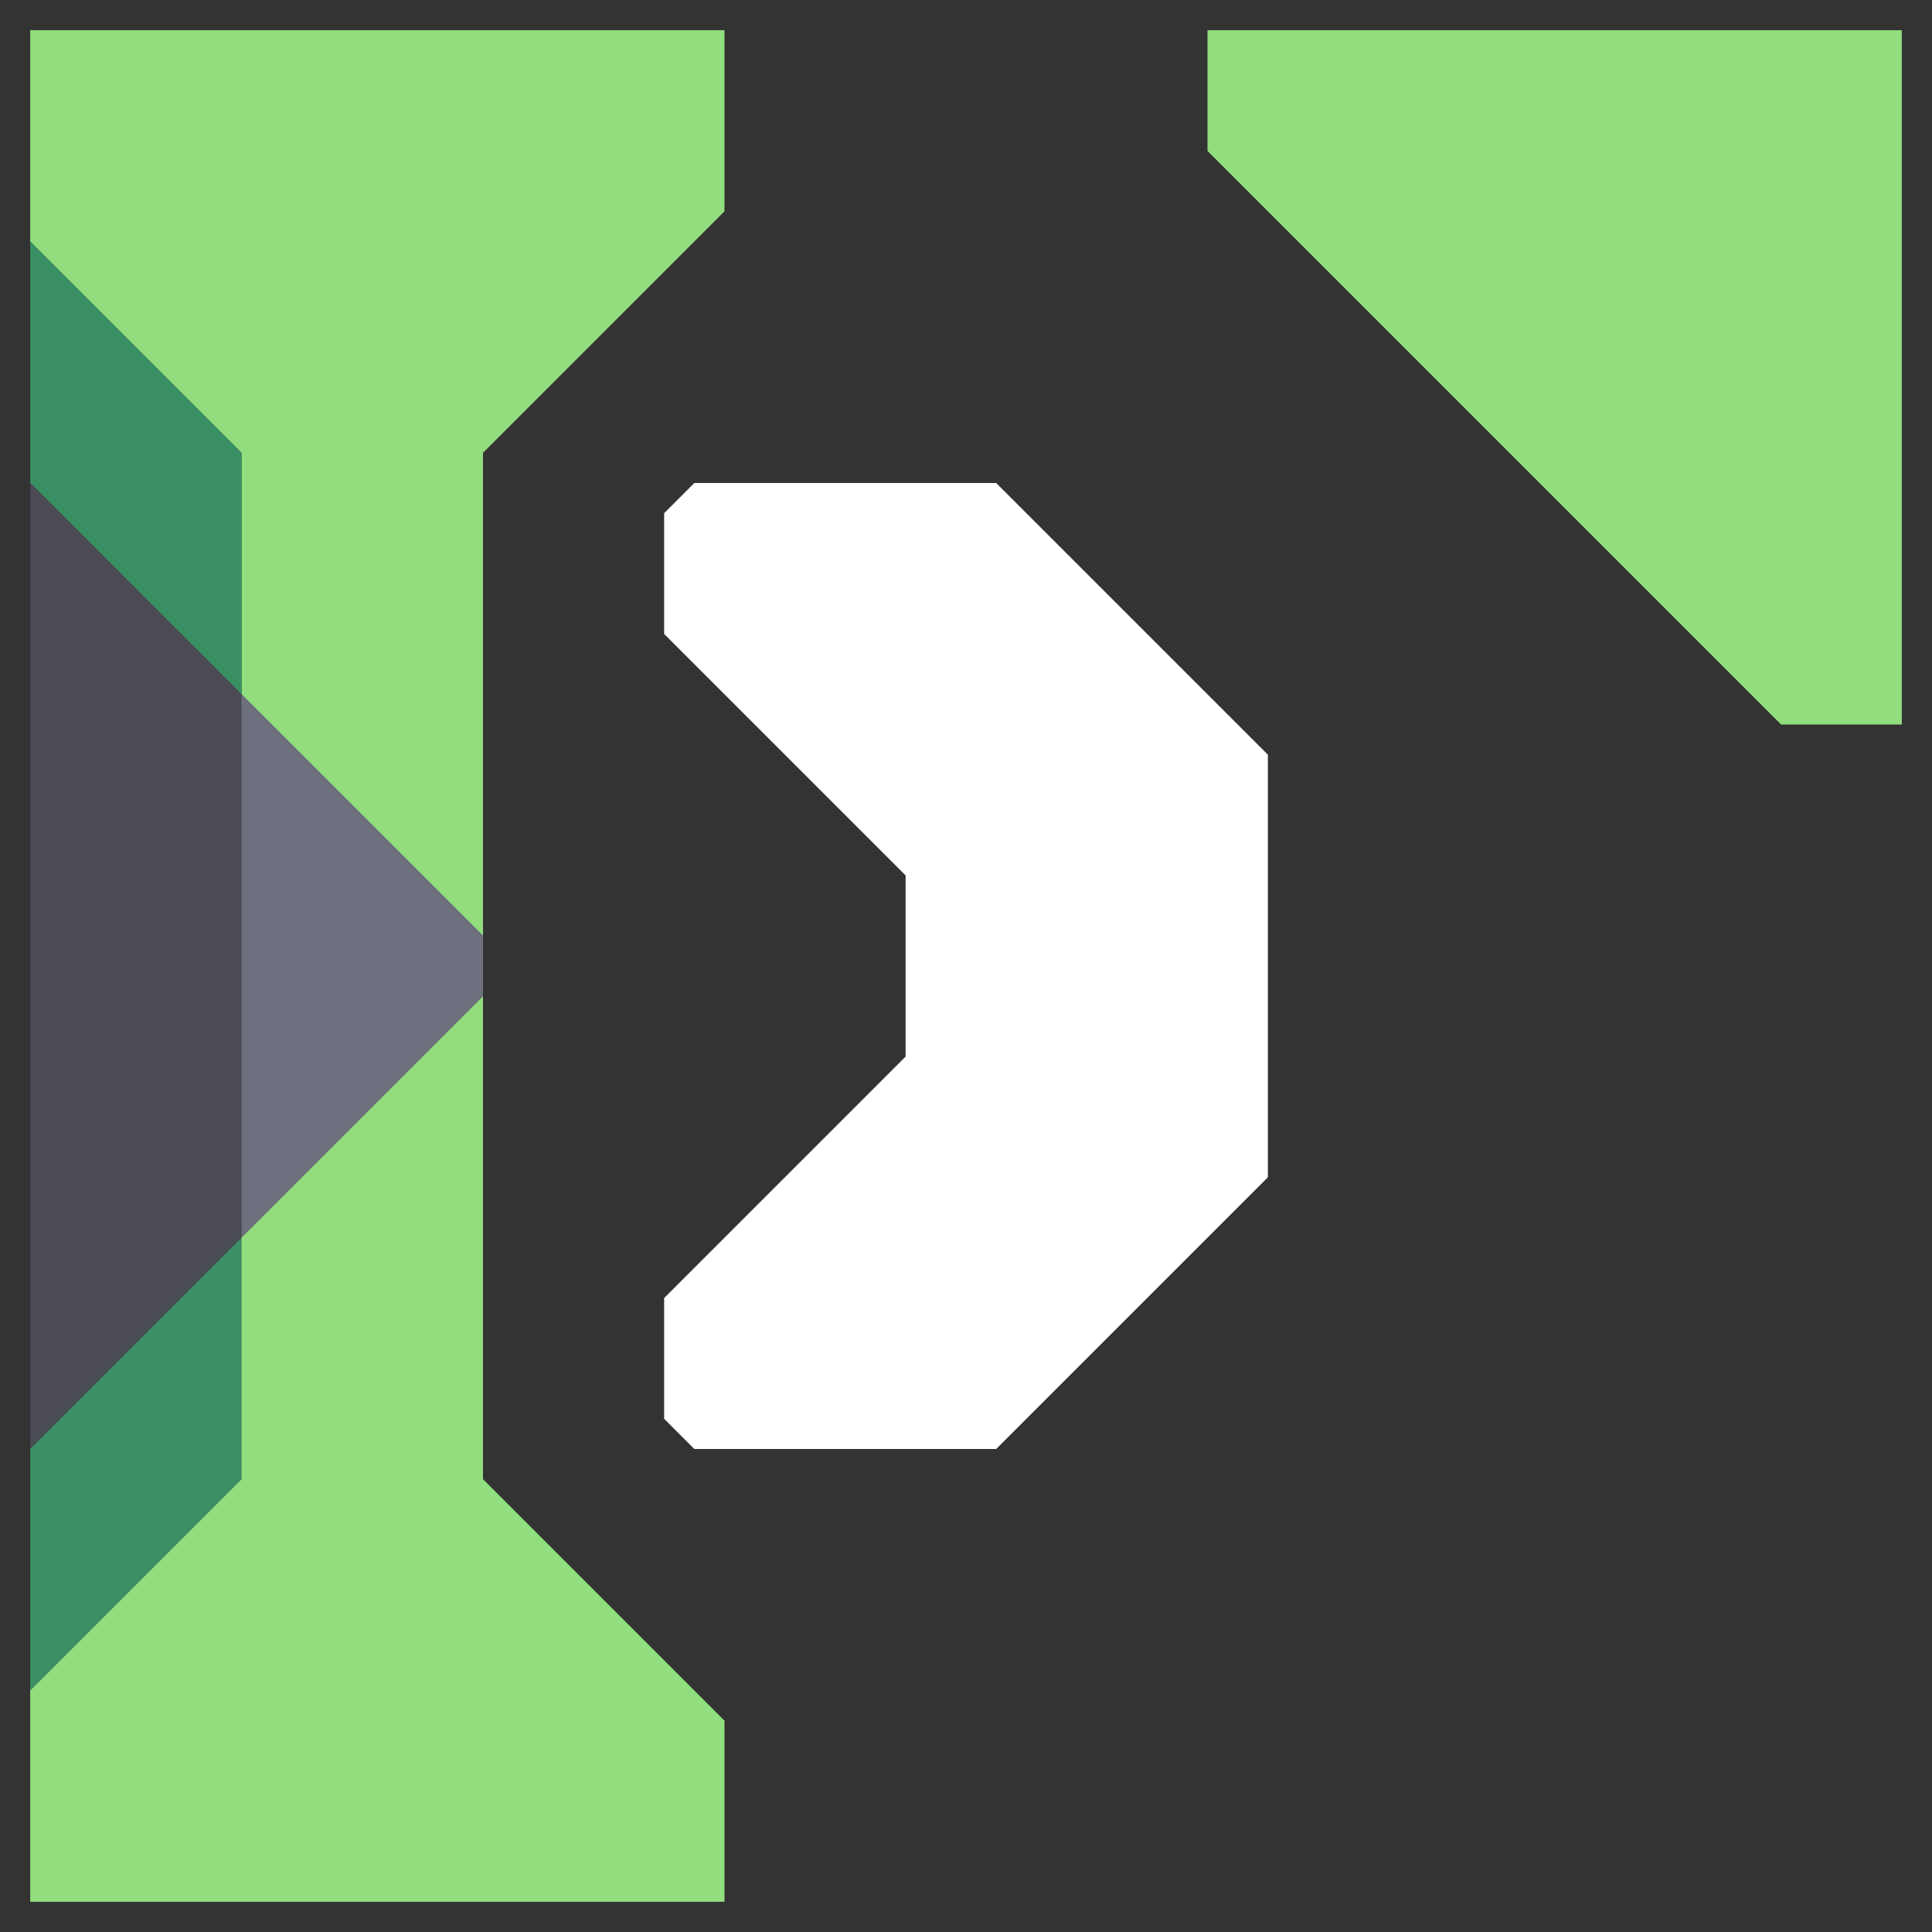 <svg xmlns="http://www.w3.org/2000/svg" width="32" height="32" style="fill-opacity:1;color-rendering:auto;color-interpolation:auto;text-rendering:auto;stroke:#000;stroke-linecap:square;stroke-miterlimit:10;shape-rendering:auto;stroke-opacity:1;fill:#000;stroke-dasharray:none;font-weight:400;stroke-width:1;font-family:&quot;Dialog&quot;;font-style:normal;stroke-linejoin:miter;font-size:12px;stroke-dashoffset:0;image-rendering:auto">
    <rect width="100%" height="100%" fill="#333333" stroke="none"/>
    <g style="stroke-linecap:round;fill:#92dd7e;stroke:#92dd7e">
        <path stroke="none" d="M.5 4V.5H12v3l-4 4v8l-4-4v-4Z" style="stroke:none"/>
    </g>
    <g stroke="none" style="stroke-linecap:round;fill:#3a8f64;stroke:#3a8f64">
        <path d="M4 7.5v4L.5 8V4Z" style="stroke:none"/>
        <path d="M4 11.5v9L.5 24V8Z" style="fill:#4a4b53;stroke:none"/>
        <path d="M.5 28v-4L4 20.5v4Z" style="stroke:none"/>
        <path d="M8 15.5v1l-4 4v-9Z" style="fill:#6e7080;stroke:none"/>
        <path d="m8 24.5 4 4v3H.5V28L4 24.5v-4l4-4Z" style="fill:#92dd7e;stroke:none"/>
        <path d="M11 10.5v-2l.5-.5h5l4.5 4.5v7L16.5 24h-5l-.5-.5v-2l4-4v-3Z" style="fill:#fff;stroke:none"/>
        <path d="M20 2.5v-2h11.5V12h-2Z" style="fill:#92dd7e;stroke:none"/>
    </g>
</svg>
